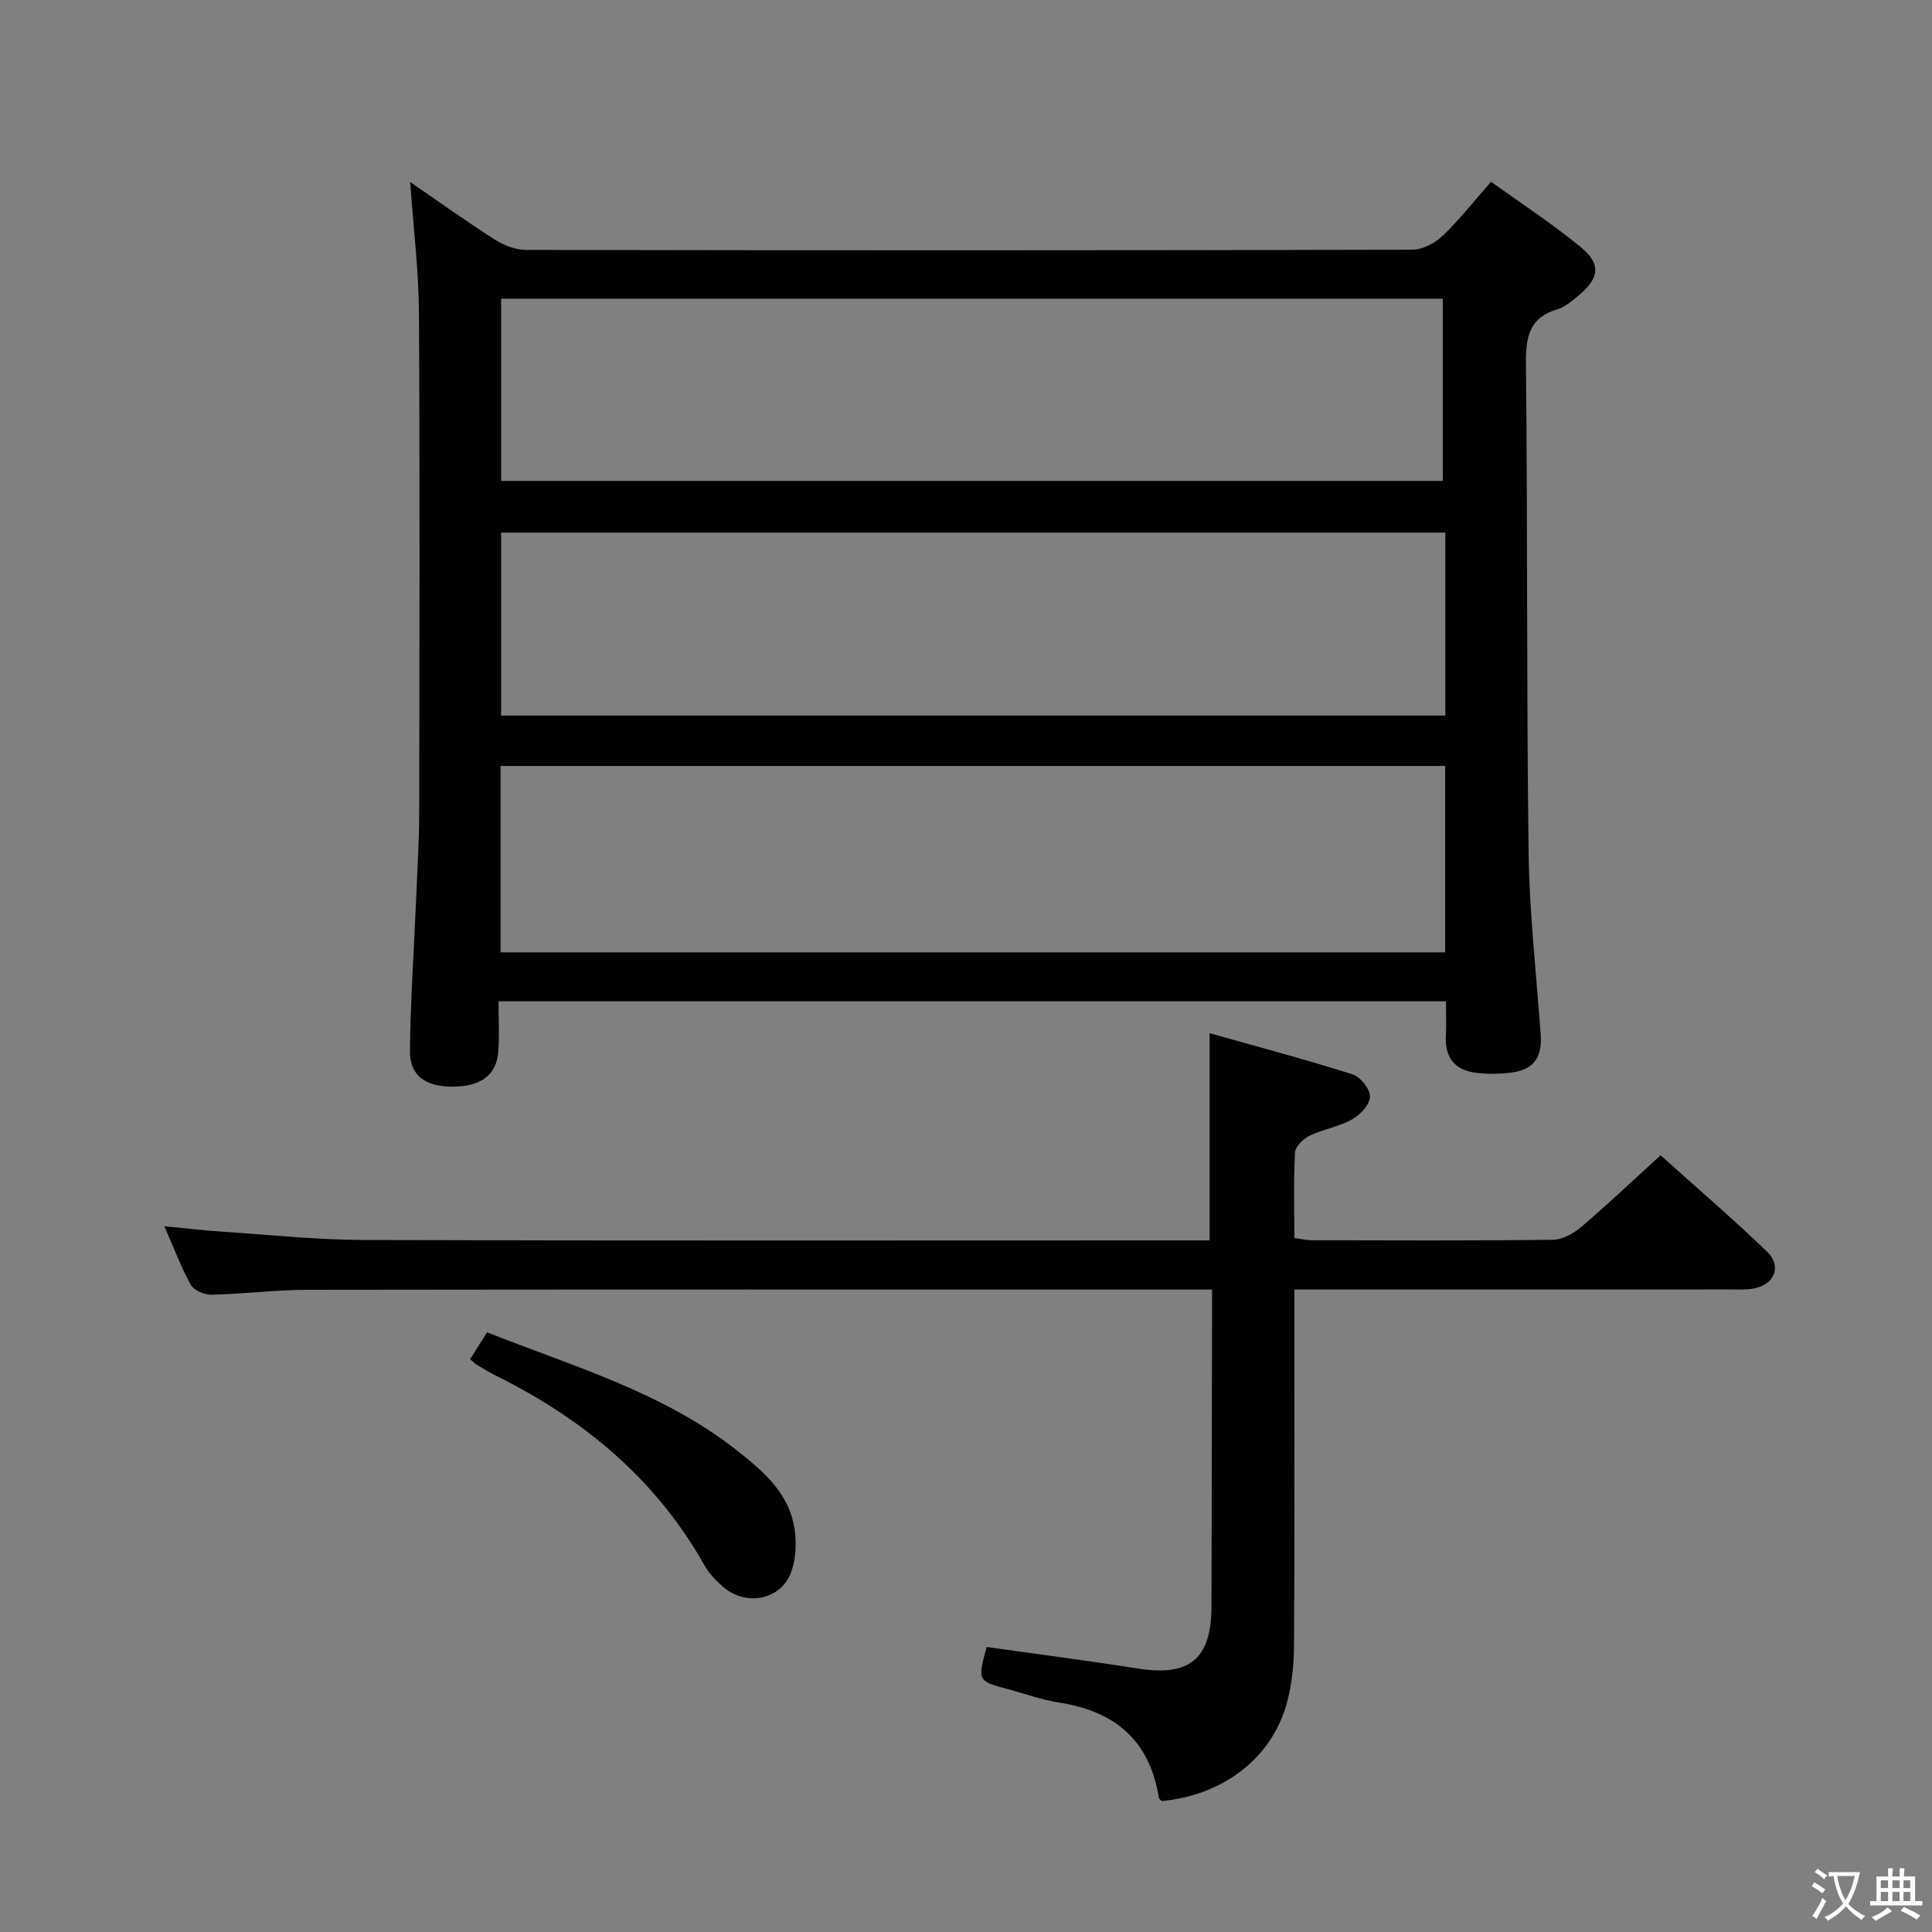 <svg enable-background="new 0 0 400 400" viewBox="0 0 400 400" xmlns="http://www.w3.org/2000/svg"><rect x="0" y="0" width="400" height="400" fill="#808080" stroke="none"/><path d="m377.9 391.2c-.2.3-.4.5-.6.8-.7-.6-1.4-1-2.2-1.5.2-.3.4-.5.5-.8.6.4 1.4.8 2.3 1.5zm-1.8 6.1c-.2-.2-.5-.4-.9-.6.4-.6.8-1.2 1.2-1.9s.7-1.3.9-1.9c.3.3.5.5.8.7-.7 1.3-1.4 2.6-2 3.7zm2.2-9c-.3.3-.5.5-.6.8-.6-.6-1.3-1.1-2-1.5.3-.3.5-.5.6-.7.6.5 1.3.9 2 1.4zm.3.2v-.9h2 4.5c-.3 1.3-.6 2.5-1 3.6s-.9 2.1-1.4 3c.4.5 1 1 1.6 1.4s1.2.8 1.9 1.1c-.3.2-.5.4-.8.8-.4-.3-1-.7-1.6-1.2s-1.2-1.1-1.6-1.6c-.5.6-1.1 1.1-1.7 1.6s-1.4.9-2.1 1.4c-.1-.3-.3-.5-.7-.8.6-.2 1.2-.5 1.9-1s1.4-1.1 2-1.8c-.5-.8-.9-1.6-1.2-2.5s-.6-2-.8-3.2c-.4.1-.7.1-1 .1zm2.5 2.7c.3 1 .7 1.7 1 2.2.3-.5.6-1.1 1-2s.6-1.9.9-3h-3.2-.4c.1.9.3 1.8.7 2.8z" fill="#fbfcfa"/><path d="m396.5 388.5v1.5 3.6h1.5v.9c-.4 0-1 0-1.7 0h-7.9c-.5 0-.9 0-1.2 0v-.9h1.3v-3.5c0-.7 0-1.2 0-1.6h2.4c0-.8 0-1.4 0-1.7h1c0 .3-.1.8-.1 1.7h1.5c0-.8 0-1.4 0-1.7h1c0 .3-.1.9-.1 1.7zm-8.2 9.2c-.2-.3-.5-.5-.8-.8.8-.3 1.4-.6 1.9-.9s1-.7 1.4-1.1c.3.3.6.5.9.8-1.6 1-2.8 1.6-3.4 2zm2.6-6.8v-1.6h-1.5v1.6zm0 2.7v-1.9h-1.5v1.9zm2.4-2.7v-1.6h-1.5v1.6zm0 2.7v-1.9h-1.5v1.9zm.2 2 .7-.8c.4.2.9.5 1.6.8s1.3.7 1.8 1c-.3.3-.5.5-.8.8-.4-.3-1.5-1-3.3-1.8zm2-4.7v-1.6h-1.4v1.6zm0 2.7v-1.9h-1.4v1.9z" fill="#fbfcfa"/><g fill="#010100"><path d="m84.93 37.69c6.41 4.4 11.93 8.37 17.66 12.01 1.84 1.16 4.23 2.04 6.37 2.04 61.15.11 122.3.12 183.45-.04 2.12-.01 4.68-1.35 6.27-2.87 3.47-3.31 6.45-7.14 10.02-11.2 6.27 4.51 12.66 8.68 18.53 13.49 4.37 3.58 3.93 6.54-.57 10.19-1.28 1.04-2.63 2.25-4.15 2.7-5.94 1.74-6.64 5.8-6.58 11.37.36 33.65.11 67.31.55 100.96.16 12.6 1.59 25.19 2.5 37.78.36 4.99-1.54 7.5-6.59 8.01-2.3.23-4.68.27-6.96-.04-4.27-.59-6.31-3.19-6.08-7.58.12-2.29.02-4.59.02-7.2-65.28 0-130.33 0-196.16 0 0 3.56.22 7.04-.05 10.47-.39 4.87-3.68 7.2-9.56 7.2-5.5 0-8.79-2.32-8.73-7.37.12-10.47.84-20.93 1.28-31.39.25-5.98.63-11.96.64-17.94.06-34.49.15-68.98-.05-103.47-.05-8.77-1.14-17.52-1.81-27.12zm18.71 159.48h195.57c0-13.16 0-25.89 0-38.59-65.37 0-130.36 0-195.57 0zm.11-49.02h195.49c0-12.87 0-25.3 0-37.88-65.28 0-130.21 0-195.49 0zm0-48.59h194.96c0-12.8 0-25.23 0-37.72-65.16 0-130.03 0-194.96 0z"/><path d="m204.27 340.99c10.64 1.5 21 2.83 31.3 4.46 10.8 1.7 15.24-1.97 15.26-13.02.03-19.83.07-39.66.11-59.5 0-1.79 0-3.59 0-5.94-2.23 0-4.01 0-5.79 0-60.5 0-120.99-.04-181.49.05-6.64.01-13.28.87-19.93 1.02-1.43.03-3.57-.91-4.22-2.05-2-3.59-3.45-7.49-5.49-12.14 4.36.42 8.02.87 11.69 1.11 9.95.66 19.9 1.72 29.85 1.75 56.33.17 112.66.08 168.99.08h5.88c0-14.32 0-28.04 0-42.9 9.98 2.82 19.84 5.43 29.55 8.5 1.64.52 3.69 3.04 3.66 4.62-.02 1.63-2.02 3.78-3.7 4.72-2.7 1.52-5.96 2.02-8.78 3.38-1.31.63-2.97 2.23-3.04 3.47-.32 5.8-.14 11.63-.14 17.71 1.35.18 2.45.46 3.56.47 16.67.03 33.33.11 50-.1 2-.03 4.3-1.34 5.91-2.71 5.44-4.64 10.63-9.57 16.35-14.78 6.79 6.1 14.6 12.8 22.01 19.92 3.17 3.05 1.62 6.85-2.71 7.66-1.62.3-3.32.2-4.98.2-28 .01-56 .01-84 .01-1.81 0-3.63 0-6.14 0v5.54c0 22.67.07 45.33-.06 68-.02 3.95-.42 8.02-1.42 11.83-3.03 11.52-13.13 19.32-25.96 20.54-.22-.23-.58-.44-.62-.71-1.87-11.79-9.05-17.9-20.59-19.67-3.59-.55-7.07-1.83-10.6-2.78-6.34-1.69-6.34-1.69-4.46-8.74z"/><path d="m97.34 281.41c1.13-1.8 2.25-3.59 3.5-5.57 18.03 7.14 36.54 12.44 51.84 24.54 5.11 4.04 10.21 8.38 11.63 15.08.68 3.22.6 7.06-.54 10.1-2.16 5.76-9.35 7.05-14.05 2.99-1.49-1.29-2.93-2.8-3.89-4.5-10-17.76-24.87-30.12-42.86-39.09-1.49-.74-2.91-1.6-4.34-2.45-.43-.26-.77-.65-1.29-1.1z"/></g></svg>